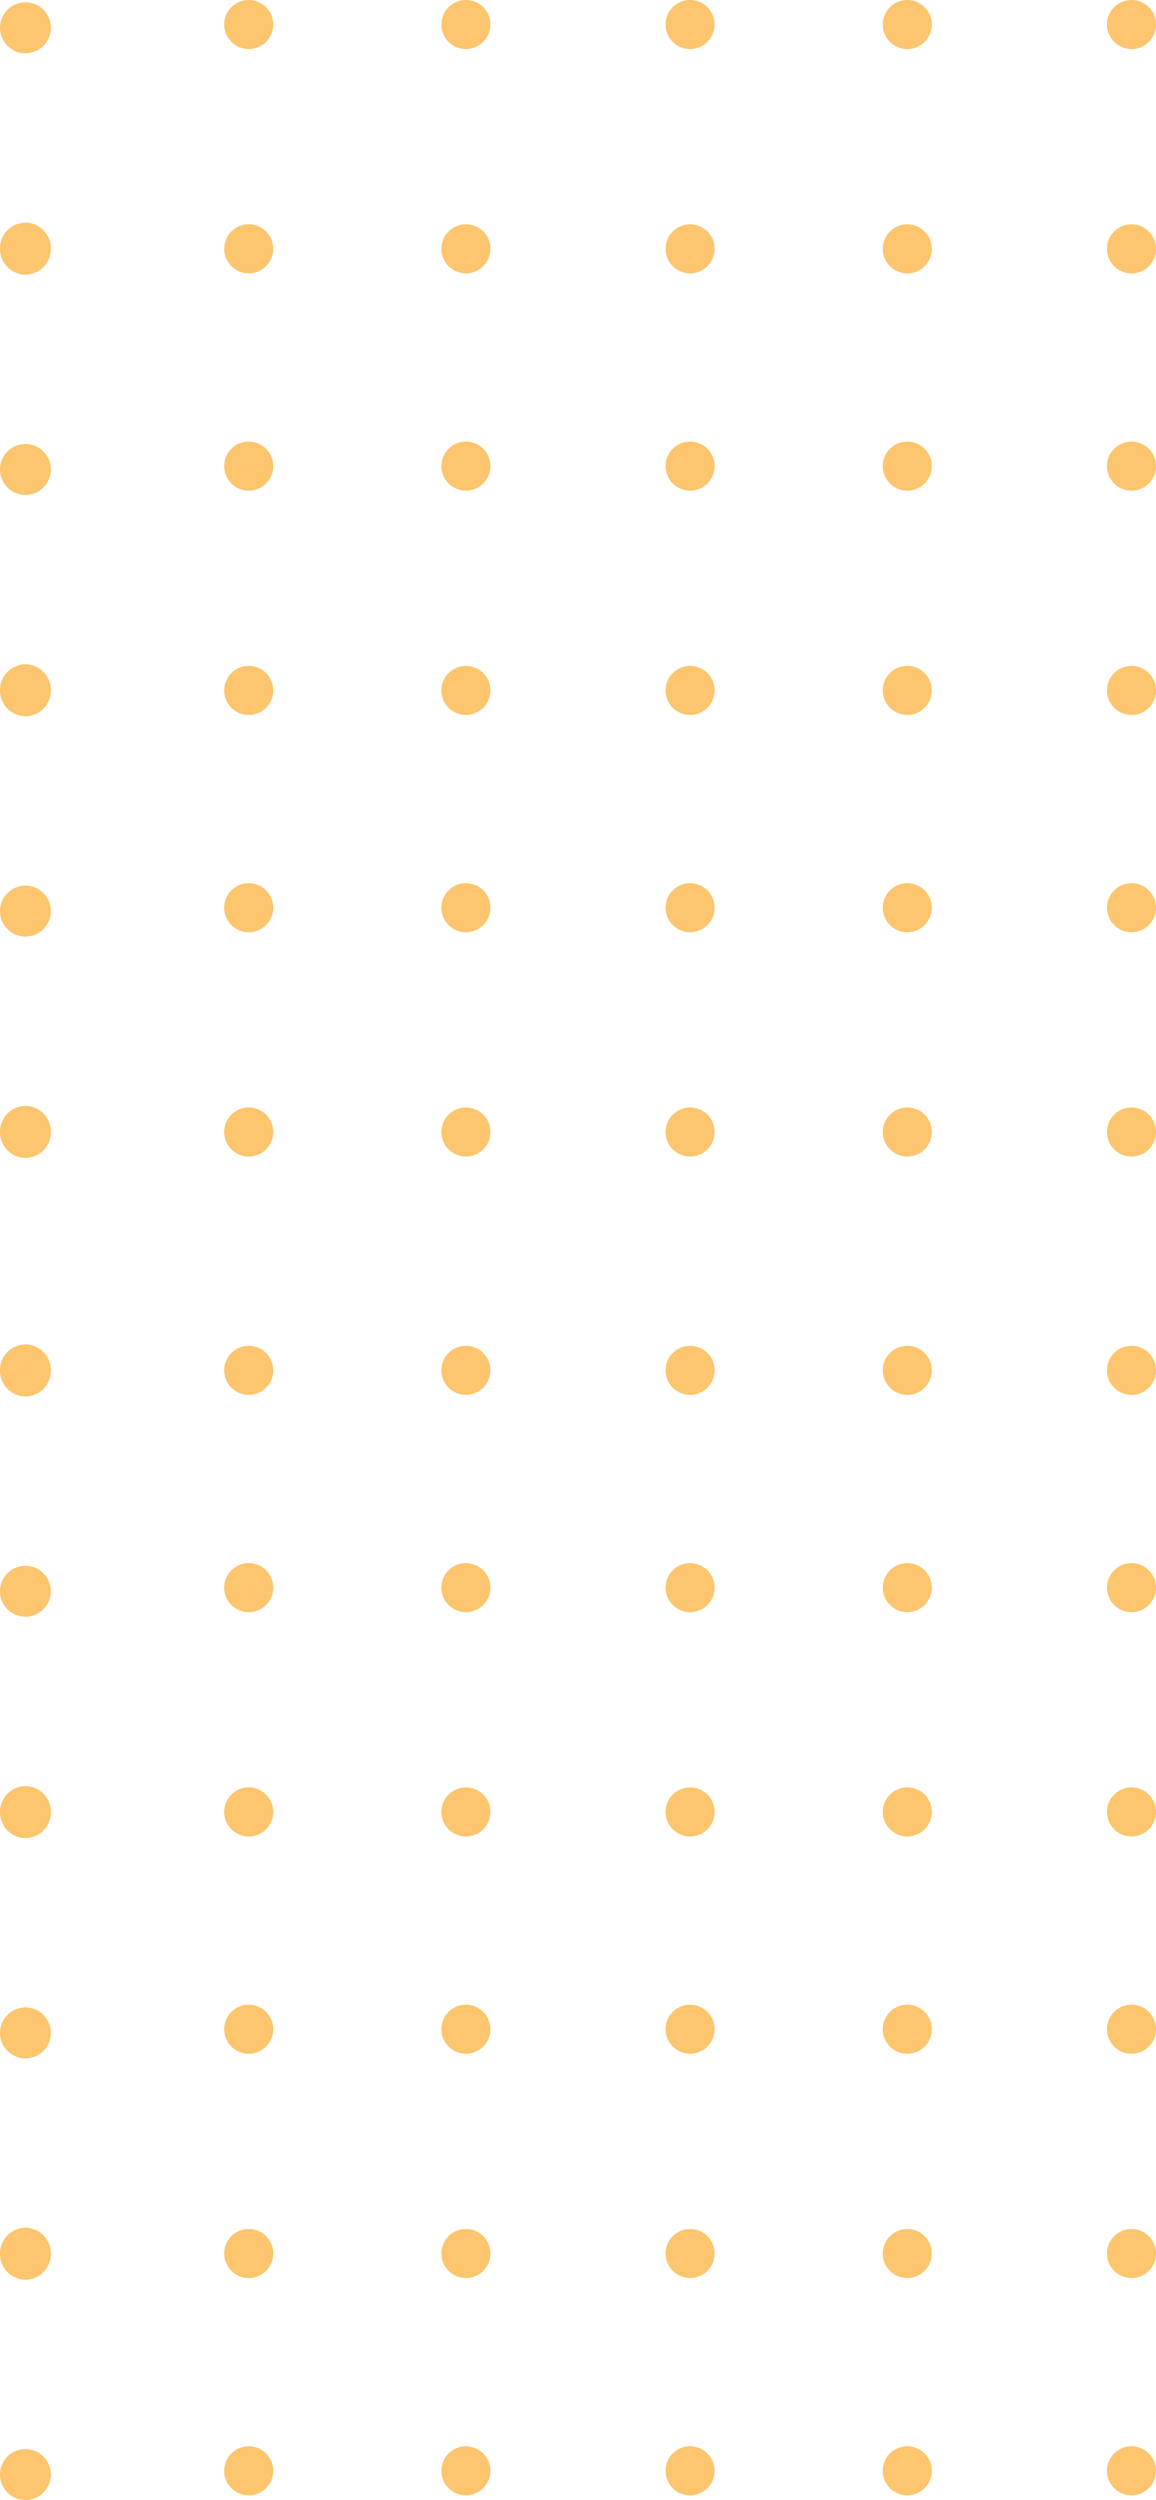<svg xmlns="http://www.w3.org/2000/svg" width="165" height="356.662"><defs><clipPath id="a"><path data-name="Clip 12" d="M0 0h7.261v7.426H0z" transform="translate(0 .802)" fill="none"/></clipPath><clipPath id="b"><path data-name="Clip 25" d="M0 0h7.261v7.26H0z" transform="translate(0 .388)" fill="none"/></clipPath><clipPath id="c"><path data-name="Clip 38" d="M0 0h7.261v7.426H0z" transform="translate(0 .809)" fill="none"/></clipPath><clipPath id="d"><path data-name="Clip 51" d="M0 0h7.261v7.26H0z" transform="translate(0 .395)" fill="none"/></clipPath><clipPath id="e"><path data-name="Clip 64" d="M0 0h7.261v7.426H0z" transform="translate(0 .817)" fill="none"/></clipPath><clipPath id="f"><path data-name="Clip 77" d="M0 0h7.261v7.26H0z" transform="translate(0 .402)" fill="none"/></clipPath><clipPath id="g"><path data-name="Clip 90" d="M0 0h7.261v7.26H0z" transform="translate(0 .338)" fill="none"/></clipPath><clipPath id="h"><path data-name="Clip 103" d="M0 0h7.261v7.426H0z" transform="translate(0 .758)" fill="none"/></clipPath><clipPath id="i"><path data-name="Clip 116" d="M0 0h7.261v7.26H0z" transform="translate(0 .345)" fill="none"/></clipPath><clipPath id="j"><path data-name="Clip 129" d="M0 0h7.261v7.426H0z" transform="translate(0 .765)" fill="none"/></clipPath><clipPath id="k"><path data-name="Clip 142" d="M0 0h7.261v7.26H0z" transform="translate(0 .352)" fill="none"/></clipPath><clipPath id="l"><path data-name="Clip 155" d="M0 0h7.261v7.426H0z" transform="translate(0 .772)" fill="none"/></clipPath></defs><g data-name="Group 167" opacity=".737"><g data-name="Group 13"><path data-name="Clip 12" d="M0 191.802h7.261v7.426H0z" fill="none"/><g data-name="Group 13" clip-path="url(#a)" transform="translate(0 191)"><path data-name="Fill 11" d="M7.261 4.515A3.673 3.673 0 013.63 8.228 3.673 3.673 0 010 4.515 3.672 3.672 0 013.63.802a3.672 3.672 0 013.63 3.713" fill="#fbb03b"/></g></g><path data-name="Fill 14" d="M39 195.5a3.5 3.5 0 11-3.5-3.5 3.5 3.5 0 013.5 3.5" fill="#fbb03b"/><path data-name="Fill 16" d="M70 195.5a3.5 3.5 0 11-3.5-3.5 3.5 3.5 0 013.5 3.5" fill="#fbb03b"/><path data-name="Fill 18" d="M102 195.5a3.5 3.5 0 11-3.5-3.5 3.5 3.5 0 013.5 3.5" fill="#fbb03b"/><path data-name="Fill 20" d="M133 195.5a3.5 3.5 0 11-3.5-3.5 3.5 3.5 0 013.5 3.5" fill="#fbb03b"/><path data-name="Fill 22" d="M165 195.5a3.5 3.5 0 11-3.5-3.5 3.5 3.5 0 013.5 3.5" fill="#fbb03b"/><g data-name="Group 26"><path data-name="Clip 25" d="M0 223.388h7.261v7.26H0z" fill="none"/><g data-name="Group 26" clip-path="url(#b)" transform="translate(0 223)"><path data-name="Fill 24" d="M7.261 4.018A3.63 3.63 0 113.63.388a3.63 3.63 0 013.63 3.63" fill="#fbb03b"/></g></g><path data-name="Fill 27" d="M39 226.5a3.5 3.5 0 11-3.5-3.5 3.5 3.5 0 013.5 3.5" fill="#fbb03b"/><path data-name="Fill 29" d="M70 226.5a3.5 3.5 0 11-3.5-3.5 3.5 3.5 0 013.5 3.5" fill="#fbb03b"/><path data-name="Fill 31" d="M102 226.5a3.5 3.5 0 11-3.5-3.5 3.5 3.5 0 013.5 3.5" fill="#fbb03b"/><path data-name="Fill 33" d="M133 226.5a3.5 3.5 0 11-3.5-3.5 3.5 3.5 0 013.5 3.5" fill="#fbb03b"/><path data-name="Fill 35" d="M165 226.5a3.5 3.5 0 11-3.5-3.5 3.5 3.5 0 013.5 3.5" fill="#fbb03b"/><g data-name="Group 39"><path data-name="Clip 38" d="M0 254.809h7.261v7.426H0z" fill="none"/><g data-name="Group 39" clip-path="url(#c)" transform="translate(0 254)"><path data-name="Fill 37" d="M7.261 4.522A3.673 3.673 0 013.63 8.235 3.673 3.673 0 010 4.522 3.673 3.673 0 013.63.809a3.673 3.673 0 013.63 3.713" fill="#fbb03b"/></g></g><path data-name="Fill 40" d="M39 258.5a3.5 3.5 0 11-3.5-3.5 3.5 3.5 0 013.5 3.5" fill="#fbb03b"/><path data-name="Fill 42" d="M70 258.5a3.5 3.5 0 11-3.5-3.5 3.5 3.5 0 013.5 3.5" fill="#fbb03b"/><path data-name="Fill 44" d="M102 258.5a3.5 3.5 0 11-3.5-3.5 3.5 3.5 0 013.5 3.5" fill="#fbb03b"/><path data-name="Fill 46" d="M133 258.5a3.5 3.5 0 11-3.5-3.5 3.5 3.5 0 013.5 3.5" fill="#fbb03b"/><path data-name="Fill 48" d="M165 258.5a3.5 3.5 0 11-3.5-3.5 3.5 3.5 0 013.5 3.5" fill="#fbb03b"/><g data-name="Group 52"><path data-name="Clip 51" d="M0 286.395h7.261v7.26H0z" fill="none"/><g data-name="Group 52" clip-path="url(#d)" transform="translate(0 286)"><path data-name="Fill 50" d="M7.261 4.025A3.63 3.63 0 113.63.395a3.63 3.63 0 013.63 3.63" fill="#fbb03b"/></g></g><path data-name="Fill 53" d="M39 289.5a3.5 3.5 0 11-3.5-3.5 3.5 3.5 0 013.5 3.5" fill="#fbb03b"/><path data-name="Fill 55" d="M70 289.5a3.5 3.5 0 11-3.5-3.5 3.5 3.5 0 013.5 3.5" fill="#fbb03b"/><path data-name="Fill 57" d="M102 289.5a3.5 3.5 0 11-3.5-3.5 3.5 3.5 0 013.5 3.5" fill="#fbb03b"/><path data-name="Fill 59" d="M133 289.5a3.5 3.5 0 11-3.5-3.5 3.5 3.5 0 013.5 3.5" fill="#fbb03b"/><path data-name="Fill 61" d="M165 289.5a3.5 3.5 0 11-3.5-3.5 3.5 3.5 0 013.5 3.5" fill="#fbb03b"/><g data-name="Group 65"><path data-name="Clip 64" d="M0 317.817h7.261v7.426H0z" fill="none"/><g data-name="Group 65" clip-path="url(#e)" transform="translate(0 317)"><path data-name="Fill 63" d="M7.261 4.53A3.673 3.673 0 013.63 8.243 3.673 3.673 0 010 4.53 3.673 3.673 0 013.63.817 3.673 3.673 0 017.26 4.53" fill="#fbb03b"/></g></g><path data-name="Fill 66" d="M39 321.5a3.5 3.5 0 11-3.5-3.5 3.5 3.5 0 013.5 3.5" fill="#fbb03b"/><path data-name="Fill 68" d="M70 321.5a3.5 3.5 0 11-3.5-3.5 3.5 3.5 0 013.5 3.5" fill="#fbb03b"/><path data-name="Fill 70" d="M102 321.5a3.5 3.5 0 11-3.5-3.5 3.5 3.5 0 013.5 3.5" fill="#fbb03b"/><path data-name="Fill 72" d="M133 321.5a3.5 3.5 0 11-3.5-3.5 3.5 3.5 0 013.5 3.5" fill="#fbb03b"/><path data-name="Fill 74" d="M165 321.5a3.5 3.5 0 11-3.5-3.5 3.5 3.5 0 013.5 3.5" fill="#fbb03b"/><g data-name="Group 78"><path data-name="Clip 77" d="M0 349.402h7.261v7.26H0z" fill="none"/><g data-name="Group 78" clip-path="url(#f)" transform="translate(0 349)"><path data-name="Fill 76" d="M7.261 4.032A3.63 3.63 0 113.63.402a3.63 3.63 0 013.63 3.63" fill="#fbb03b"/></g></g><path data-name="Fill 79" d="M39 352.5a3.5 3.5 0 11-3.5-3.5 3.5 3.5 0 013.5 3.5" fill="#fbb03b"/><path data-name="Fill 81" d="M70 352.5a3.5 3.5 0 11-3.5-3.5 3.5 3.5 0 013.5 3.5" fill="#fbb03b"/><path data-name="Fill 83" d="M102 352.5a3.5 3.5 0 11-3.5-3.5 3.5 3.5 0 013.5 3.5" fill="#fbb03b"/><path data-name="Fill 85" d="M133 352.5a3.5 3.5 0 11-3.5-3.5 3.5 3.5 0 013.5 3.5" fill="#fbb03b"/><path data-name="Fill 87" d="M165 352.5a3.5 3.5 0 11-3.5-3.5 3.5 3.5 0 013.5 3.5" fill="#fbb03b"/><g data-name="Group 91"><path data-name="Clip 90" d="M0 .338h7.261v7.26H0z" fill="none"/><g data-name="Group 91" clip-path="url(#g)"><path data-name="Fill 89" d="M7.261 3.968A3.63 3.63 0 113.63.338a3.63 3.63 0 013.63 3.63" fill="#fbb03b"/></g></g><path data-name="Fill 92" d="M39 3.5A3.5 3.5 0 1135.5 0 3.5 3.5 0 0139 3.5" fill="#fbb03b"/><path data-name="Fill 94" d="M70 3.5A3.5 3.5 0 1166.5 0 3.5 3.5 0 0170 3.5" fill="#fbb03b"/><path data-name="Fill 96" d="M102 3.5A3.5 3.5 0 1198.5 0a3.5 3.5 0 013.5 3.5" fill="#fbb03b"/><path data-name="Fill 98" d="M133 3.5a3.5 3.5 0 11-3.5-3.5 3.5 3.5 0 013.5 3.5" fill="#fbb03b"/><path data-name="Fill 100" d="M165 3.5a3.5 3.5 0 11-3.5-3.5 3.5 3.5 0 013.5 3.5" fill="#fbb03b"/><g data-name="Group 104"><path data-name="Clip 103" d="M0 31.758h7.261v7.426H0z" fill="none"/><g data-name="Group 104" clip-path="url(#h)" transform="translate(0 31)"><path data-name="Fill 102" d="M7.261 4.471A3.673 3.673 0 013.63 8.184 3.673 3.673 0 010 4.471 3.673 3.673 0 013.63.758a3.673 3.673 0 013.63 3.713" fill="#fbb03b"/></g></g><path data-name="Fill 105" d="M39 35.5a3.5 3.5 0 11-3.5-3.5 3.5 3.5 0 013.5 3.5" fill="#fbb03b"/><path data-name="Fill 107" d="M70 35.5a3.5 3.5 0 11-3.5-3.5 3.5 3.5 0 013.5 3.5" fill="#fbb03b"/><path data-name="Fill 109" d="M102 35.5a3.5 3.5 0 11-3.5-3.5 3.5 3.5 0 013.5 3.5" fill="#fbb03b"/><path data-name="Fill 111" d="M133 35.5a3.5 3.5 0 11-3.5-3.5 3.5 3.5 0 013.5 3.5" fill="#fbb03b"/><path data-name="Fill 113" d="M165 35.5a3.5 3.5 0 11-3.5-3.5 3.5 3.5 0 013.5 3.5" fill="#fbb03b"/><g data-name="Group 117"><path data-name="Clip 116" d="M0 63.345h7.261v7.26H0z" fill="none"/><g data-name="Group 117" clip-path="url(#i)" transform="translate(0 63)"><path data-name="Fill 115" d="M7.261 3.975A3.63 3.63 0 113.63.345a3.63 3.63 0 013.63 3.63" fill="#fbb03b"/></g></g><path data-name="Fill 118" d="M39 66.5a3.5 3.5 0 11-3.5-3.5 3.5 3.5 0 013.5 3.5" fill="#fbb03b"/><path data-name="Fill 120" d="M70 66.5a3.5 3.5 0 11-3.5-3.5 3.5 3.5 0 013.5 3.5" fill="#fbb03b"/><path data-name="Fill 122" d="M102 66.5a3.5 3.5 0 11-3.5-3.5 3.5 3.5 0 013.5 3.5" fill="#fbb03b"/><path data-name="Fill 124" d="M133 66.5a3.5 3.5 0 11-3.5-3.5 3.5 3.5 0 013.5 3.5" fill="#fbb03b"/><path data-name="Fill 126" d="M165 66.5a3.5 3.5 0 11-3.5-3.5 3.5 3.5 0 013.5 3.5" fill="#fbb03b"/><g data-name="Group 130"><path data-name="Clip 129" d="M0 94.765h7.261v7.426H0z" fill="none"/><g data-name="Group 130" clip-path="url(#j)" transform="translate(0 94)"><path data-name="Fill 128" d="M7.261 4.478A3.673 3.673 0 013.63 8.191 3.673 3.673 0 010 4.478 3.673 3.673 0 013.63.765a3.673 3.673 0 013.63 3.713" fill="#fbb03b"/></g></g><path data-name="Fill 131" d="M39 98.5a3.5 3.5 0 11-3.5-3.5 3.5 3.5 0 013.5 3.5" fill="#fbb03b"/><path data-name="Fill 133" d="M70 98.5a3.5 3.5 0 11-3.5-3.5 3.5 3.5 0 013.5 3.5" fill="#fbb03b"/><path data-name="Fill 135" d="M102 98.5a3.5 3.5 0 11-3.5-3.5 3.5 3.5 0 013.5 3.5" fill="#fbb03b"/><path data-name="Fill 137" d="M133 98.5a3.5 3.5 0 11-3.5-3.5 3.5 3.5 0 013.5 3.5" fill="#fbb03b"/><path data-name="Fill 139" d="M165 98.5a3.5 3.5 0 11-3.5-3.5 3.5 3.5 0 013.5 3.5" fill="#fbb03b"/><g data-name="Group 143"><path data-name="Clip 142" d="M0 126.352h7.261v7.26H0z" fill="none"/><g data-name="Group 143" clip-path="url(#k)" transform="translate(0 126)"><path data-name="Fill 141" d="M7.261 3.982A3.63 3.63 0 113.63.352a3.63 3.63 0 013.63 3.63" fill="#fbb03b"/></g></g><path data-name="Fill 144" d="M39 129.5a3.5 3.5 0 11-3.5-3.5 3.5 3.5 0 013.5 3.5" fill="#fbb03b"/><path data-name="Fill 146" d="M70 129.5a3.5 3.5 0 11-3.5-3.5 3.5 3.5 0 013.5 3.5" fill="#fbb03b"/><path data-name="Fill 148" d="M102 129.5a3.5 3.5 0 11-3.5-3.5 3.5 3.5 0 013.5 3.5" fill="#fbb03b"/><path data-name="Fill 150" d="M133 129.5a3.5 3.5 0 11-3.5-3.5 3.5 3.5 0 013.5 3.5" fill="#fbb03b"/><path data-name="Fill 152" d="M165 129.5a3.5 3.5 0 11-3.5-3.5 3.5 3.5 0 013.5 3.5" fill="#fbb03b"/><g data-name="Group 156"><path data-name="Clip 155" d="M0 157.772h7.261v7.426H0z" fill="none"/><g data-name="Group 156" clip-path="url(#l)" transform="translate(0 157)"><path data-name="Fill 154" d="M7.261 4.485A3.672 3.672 0 013.63 8.198 3.672 3.672 0 010 4.485 3.673 3.673 0 013.63.772a3.673 3.673 0 013.63 3.713" fill="#fbb03b"/></g></g><path data-name="Fill 157" d="M39 161.5a3.5 3.5 0 11-3.5-3.5 3.5 3.5 0 013.5 3.5" fill="#fbb03b"/><path data-name="Fill 159" d="M70 161.5a3.5 3.5 0 11-3.5-3.5 3.5 3.5 0 013.5 3.5" fill="#fbb03b"/><path data-name="Fill 161" d="M102 161.5a3.5 3.5 0 11-3.5-3.5 3.5 3.5 0 013.5 3.5" fill="#fbb03b"/><path data-name="Fill 163" d="M133 161.5a3.5 3.5 0 11-3.5-3.5 3.5 3.5 0 013.5 3.5" fill="#fbb03b"/><path data-name="Fill 165" d="M165 161.5a3.5 3.5 0 11-3.5-3.5 3.5 3.5 0 013.5 3.5" fill="#fbb03b"/></g></svg>